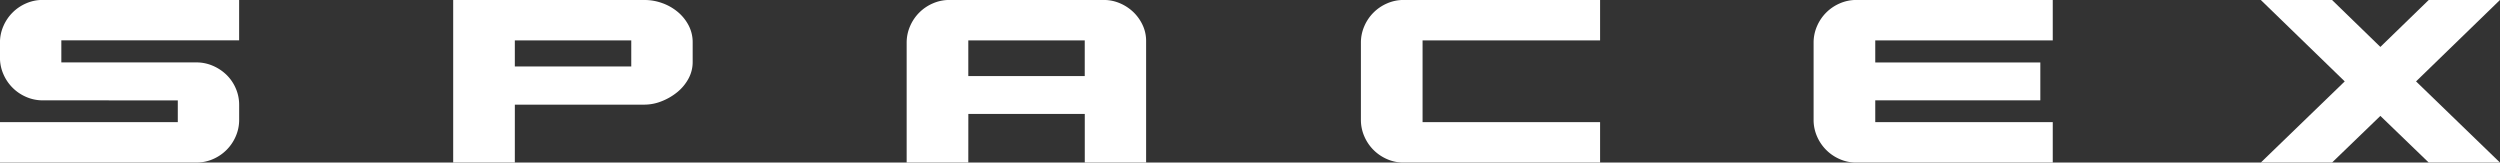 <svg xmlns="http://www.w3.org/2000/svg" width="146" height="9.492" viewBox="0 0 146 9.492"><rect x="0" y="0" width="146" height="9.492" fill="#333333" stroke="none"/><g transform="translate(-758.995 -462.566)"><path d="M761.488,468.426a2.388,2.388,0,0,1-.966-.2,2.528,2.528,0,0,1-1.329-1.329,2.388,2.388,0,0,1-.2-.966v-.875a2.389,2.389,0,0,1,.2-.965,2.531,2.531,0,0,1,1.329-1.329,2.389,2.389,0,0,1,.966-.2H772.96v2.361H762.577v1.288h7.891a2.382,2.382,0,0,1,.965.2,2.62,2.62,0,0,1,.792.528,2.458,2.458,0,0,1,.537.784,2.39,2.39,0,0,1,.2.966v.874a2.39,2.39,0,0,1-.2.966,2.534,2.534,0,0,1-1.329,1.329,2.382,2.382,0,0,1-.965.2H758.995V469.7h10.383v-1.271Z" transform="translate(0 0)" fill="#fff"/><path d="M804.812,472.058h-3.6v-9.492H812.39a3.01,3.01,0,0,1,1.032.182,2.956,2.956,0,0,1,.9.511,2.579,2.579,0,0,1,.636.784,2.111,2.111,0,0,1,.24,1v1.139a2.014,2.014,0,0,1-.248.982,2.612,2.612,0,0,1-.652.784,3.386,3.386,0,0,1-.908.529,2.721,2.721,0,0,1-1,.2h-7.577Zm6.8-7.131h-6.8v1.519h6.8Z" transform="translate(-15.751 0)" fill="#fff"/><path d="M847.054,472.058h-3.6v-7a2.391,2.391,0,0,1,.2-.965,2.531,2.531,0,0,1,1.329-1.329,2.388,2.388,0,0,1,.966-.2h9.013a2.376,2.376,0,0,1,.941.19,2.61,2.61,0,0,1,.784.512,2.525,2.525,0,0,1,.545.759,2.163,2.163,0,0,1,.206.933v7.1h-3.582v-2.839h-6.8Zm6.8-5.051v-2.08h-6.8v2.08Z" transform="translate(-31.51 0)" fill="#fff"/><path d="M889.38,469.7h10.367v2.36H888.274a2.381,2.381,0,0,1-.966-.2,2.534,2.534,0,0,1-1.329-1.329,2.394,2.394,0,0,1-.2-.966v-4.507a2.394,2.394,0,0,1,.2-.965,2.533,2.533,0,0,1,1.329-1.329,2.388,2.388,0,0,1,.966-.2h11.473v2.361H889.38Z" transform="translate(-47.307 0)" fill="#fff"/><path d="M941.92,469.7v2.36H930.448a2.38,2.38,0,0,1-.966-.2,2.534,2.534,0,0,1-1.329-1.329,2.4,2.4,0,0,1-.2-.966v-4.507a2.4,2.4,0,0,1,.2-.965,2.533,2.533,0,0,1,1.329-1.329,2.387,2.387,0,0,1,.966-.2H941.92v2.361H931.554v1.288h9.64v2.212h-9.64V469.7Z" transform="translate(-63.044 0)" fill="#fff"/><path d="M976.6,465.306l2.823-2.74h4.16l-4.9,4.754,4.9,4.738h-4.16l-2.823-2.723-2.822,2.723h-4.16l4.9-4.738-4.9-4.754h4.16Z" transform="translate(-78.591 0)" fill="#fff"/></g></svg>